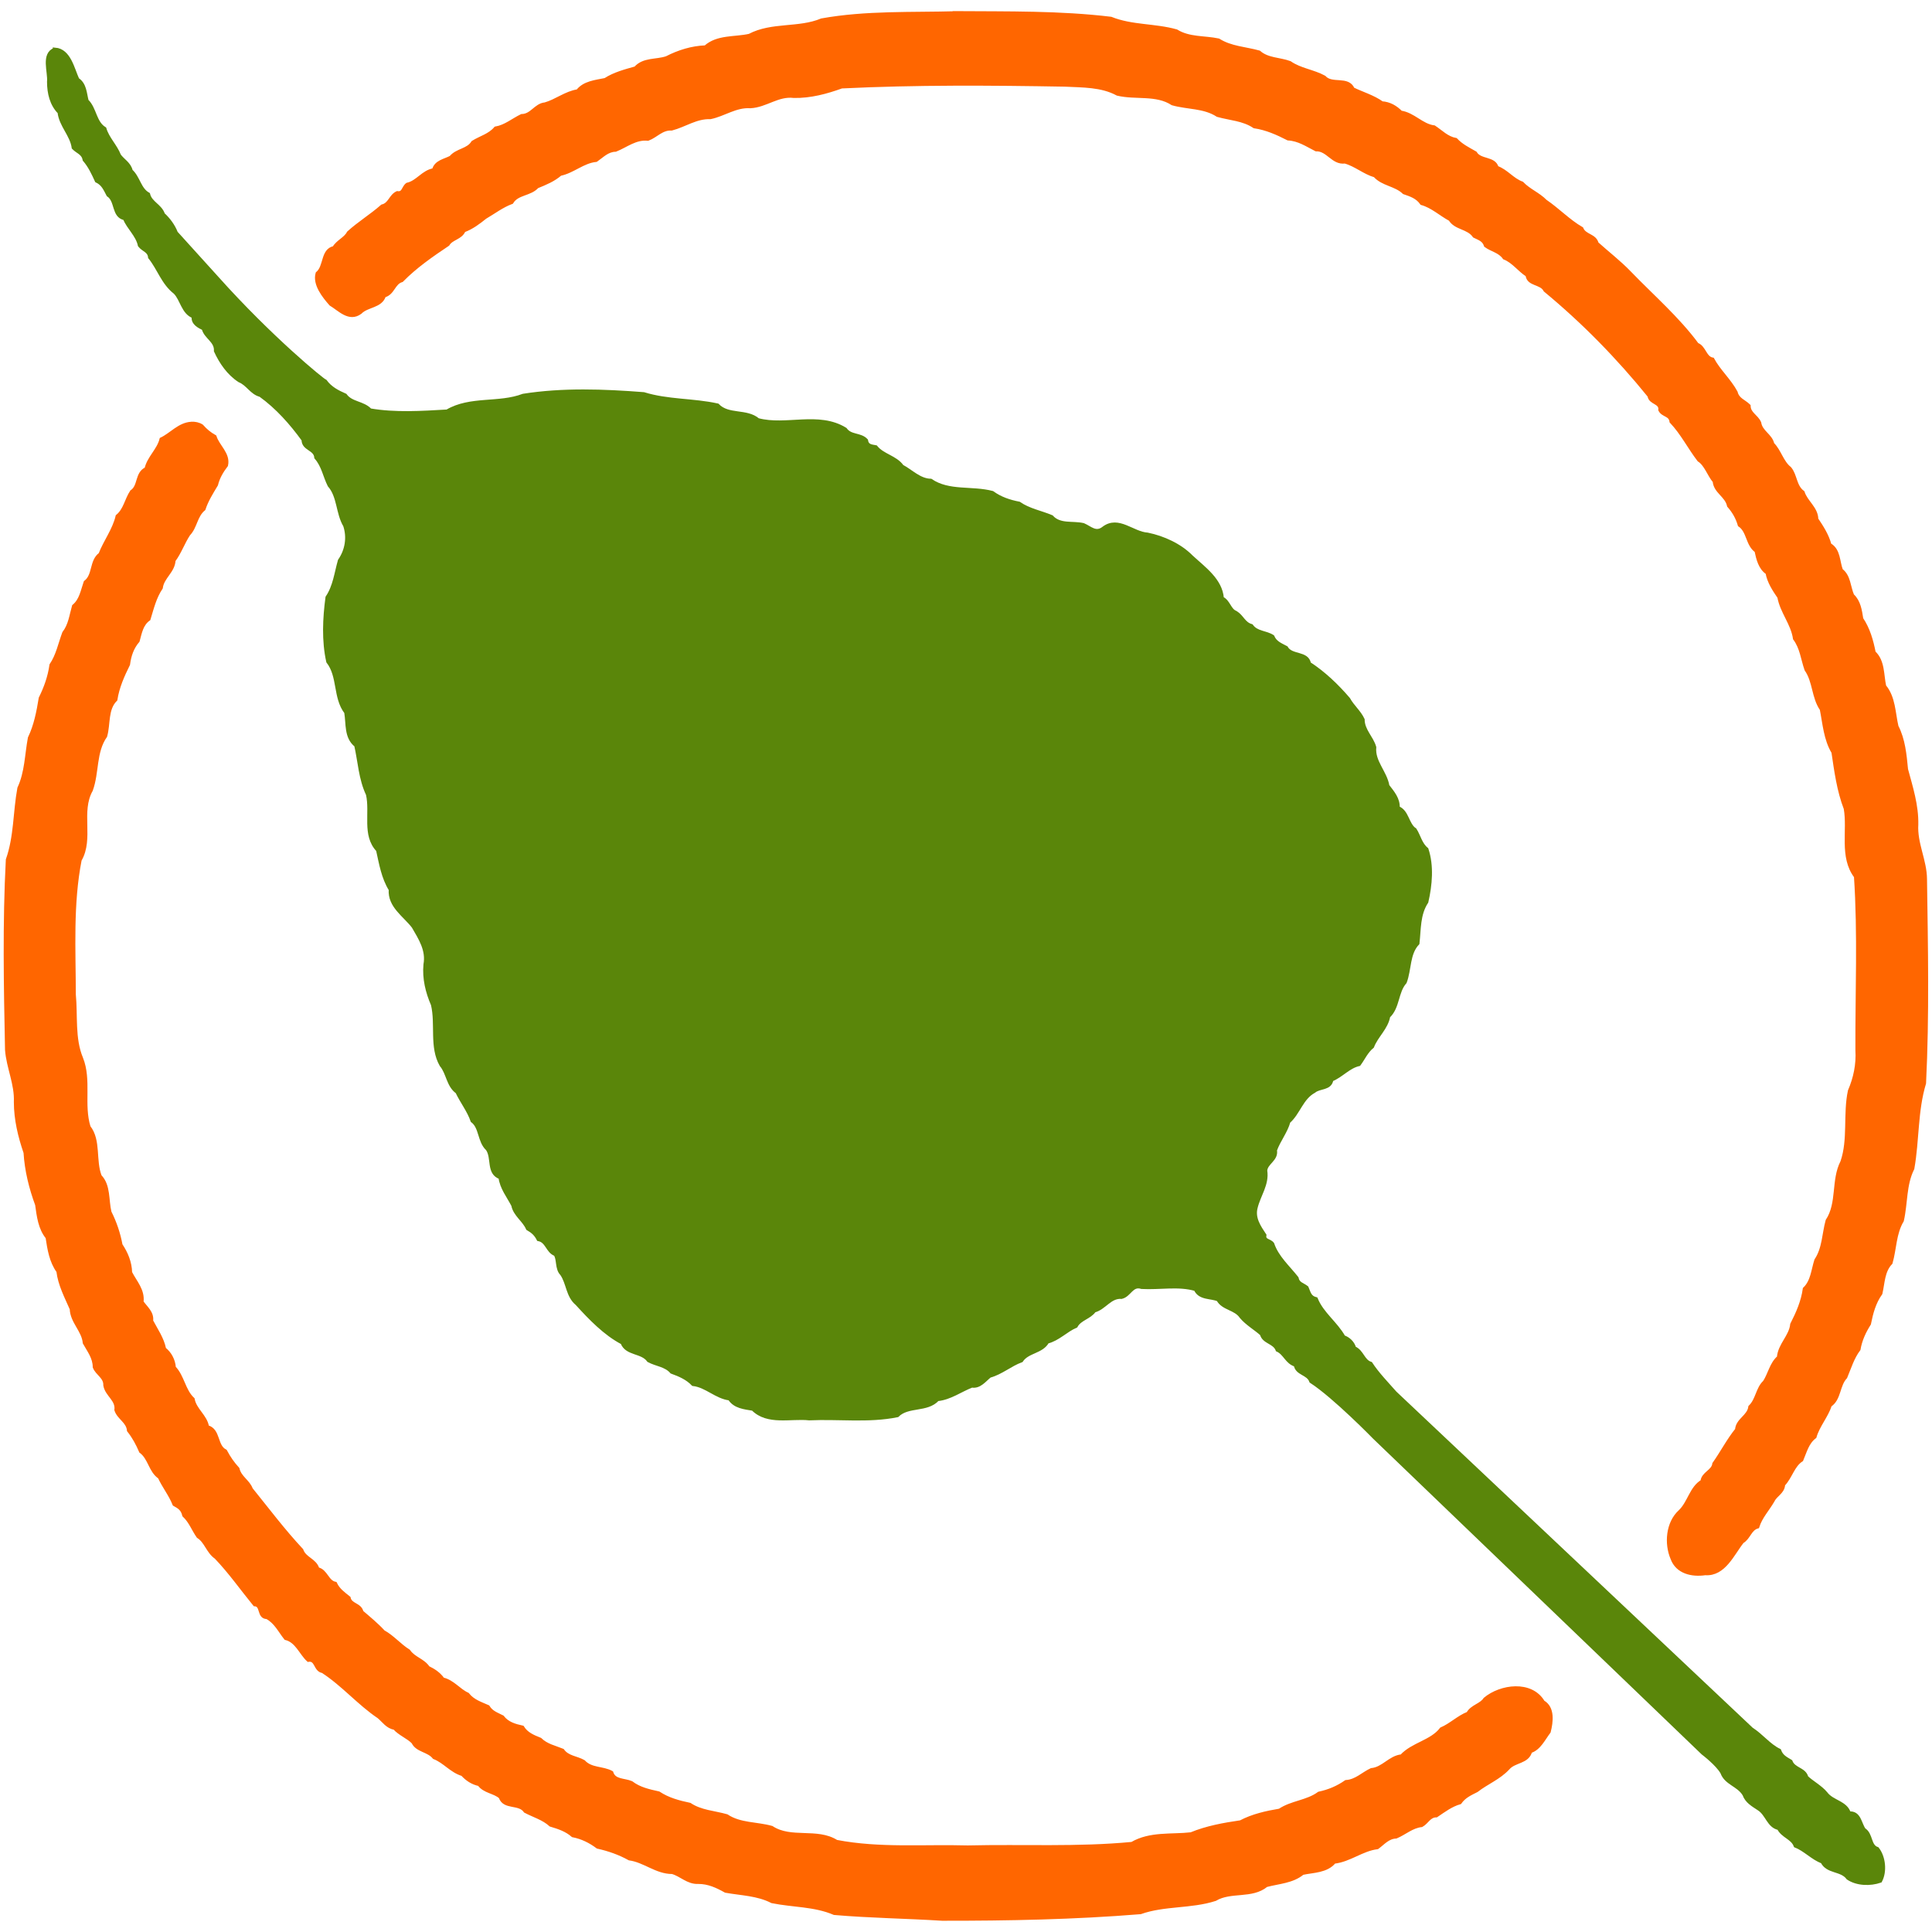 <?xml version="1.0" encoding="UTF-8"?>
<svg width="512" height="512"  version="1.1" viewBox="0 0 512 512" xmlns="http://www.w3.org/2000/svg">
 <path d="m14.58 13.12c-3.29 1.225-1.351 5.941-1.618 8.574 0.01 2.975 0.702 5.941 2.788 8.051 0.369 3.457 3.279 5.97 3.749 9.387 1.062 1.114 2.579 1.39 2.894 3.194 1.459 1.701 2.336 3.615 3.232 5.573 1.686 0.798 2.216 2.133 3.068 3.741 2.359 1.555 1.274 5.602 4.354 6.216 1.065 2.544 3.402 4.419 3.992 7.177 0.935 1.211 2.541 1.367 2.703 3.15 2.435 3.016 3.475 6.818 6.669 9.281 1.833 1.836 2.11 5.403 4.906 6.409-0.331 1.814 1.621 2.68 2.635 3.177 0.544 2.332 3.41 3.235 3.241 5.953 1.386 3.025 3.434 6 6.289 7.838 2.221 0.893 3.185 3.261 5.541 3.852 4.471 3.212 8.226 7.47 11.39 11.84-0.025 2.492 3.191 2.268 3.378 4.714 1.898 2.158 2.281 4.895 3.51 7.344 2.58 2.928 2.16 7.344 4.141 10.67 1.054 3.18 0.477 6.605-1.402 9.299-0.952 3.323-1.31 6.841-3.285 9.761-0.743 5.573-1.026 11.49 0.201 17 3.051 3.898 1.737 9.483 4.763 13.44 0.527 3.03-0.081 6.596 2.652 8.755 0.975 4.337 1.167 8.896 3.106 12.98 1.129 4.875-1.09 10.79 2.676 14.77 0.807 3.595 1.394 7.291 3.364 10.47-0.319 4.363 3.749 6.78 6.061 9.807 1.801 3.112 3.854 6.23 3.141 10.07-0.339 3.711 0.538 7.271 1.982 10.61 1.249 5.222-0.462 11.25 2.279 16.01 1.776 2.096 1.796 5.433 4.196 7.131 1.245 2.612 3.083 4.933 4.021 7.639 2.312 1.735 1.784 5.43 4.001 7.458 1.67 2.374 0.07 6.394 3.404 7.543 0.352 2.807 2.172 5.024 3.39 7.385 0.468 2.503 2.893 3.896 3.884 6.178 1.349 0.783 2.127 1.476 2.83 2.841 2.344 0.453 2.371 3.177 4.468 3.966 0.945 1.242 0.333 3.817 1.718 5.199 1.715 2.459 1.527 5.833 4.044 7.908 3.524 3.866 7.44 7.943 12 10.33 1.156 3.066 5.205 2.224 6.981 4.714 2.068 1.11 4.5 1.187 6.099 3.028 2.134 0.777 4.115 1.632 5.663 3.25 3.553 0.415 6.143 3.416 9.702 3.828 1.375 2.164 3.91 2.353 6.169 2.734 3.89 3.919 9.994 2.017 14.9 2.541 7.75-0.364 15.72 0.719 23.34-0.823 2.875-2.845 7.811-1.188 10.66-4.27 3.34-0.335 6.058-2.416 9.106-3.589 2.029 0.361 3.387-1.559 4.725-2.614 3.063-0.836 5.488-3.028 8.375-4.068 1.674-2.507 5.374-2.258 6.888-4.971 2.842-0.697 4.95-3.063 7.572-4.17 1.054-1.952 3.624-2.282 4.854-4.068 2.77-0.748 4.182-3.84 7.244-3.612 2.147-0.497 2.686-3.486 5.345-2.629 4.693 0.274 9.842-0.787 14.3 0.559 1.099 2.483 4.068 1.9 5.996 2.749 1.321 2.408 4.556 2.235 6.113 4.559 1.501 1.807 3.916 3.177 5.418 4.574 0.554 2.18 3.337 2.04 4.161 4.188 2.024 0.911 2.476 3.311 4.804 3.974 0.343 2.375 3.349 2.141 4.12 4.357 6.204 4.012 16.81 14.9 16.81 14.9l87.02 83.61s3.869 2.922 5.123 5.196c1.022 2.823 4.293 3.206 5.836 5.772 0.713 1.932 2.26 2.712 3.869 3.799 2.236 1.416 2.564 4.606 5.275 5.149 1.069 2.148 3.597 2.475 4.433 4.655 2.567 1.018 4.521 3.258 7.124 4.24 1.404 2.799 5.056 1.919 6.806 4.316 2.402 1.601 5.865 1.674 8.513 0.76 1.313-2.434 0.967-6.251-0.779-8.484-2.225-0.728-1.539-3.805-3.53-5.062-1.159-1.605-1.209-4.609-3.966-4.351-0.855-2.881-4.448-2.969-6.151-5.266-1.405-1.708-3.758-2.934-5.126-4.278-0.55-2.198-3.369-2.029-4.188-4.199-1.365-0.829-2.425-1.305-3.01-2.889-2.771-1.349-4.714-3.977-7.376-5.675l-94.45-89.1c-2.244-2.547-4.649-5.009-6.464-7.771-2.065-0.641-2.267-3.226-4.351-4.115-0.387-1.441-1.604-2.512-2.835-2.922-2.041-3.665-5.71-6.146-7.309-10.08-1.724-0.432-1.866-1.659-2.456-3.019-1.055-0.848-2.328-0.938-2.653-2.549-2.3-2.907-5.24-5.482-6.438-9.024-0.712-0.996-2.367-0.721-2.084-2.327-1.449-2.188-3.068-4.509-2.321-7.332 0.785-3.279 3.103-6.166 2.543-9.767 0.105-2.109 3.033-2.963 2.572-5.418 0.94-2.636 2.831-4.907 3.571-7.592 2.638-2.318 3.425-6.271 6.75-8.069 1.474-1.245 4.261-0.591 4.632-3.042 2.656-1.088 4.506-3.463 7.285-4.097 1.148-1.568 1.909-3.372 3.515-4.696 1.095-2.847 3.723-4.901 4.264-7.996 2.61-2.457 2.089-6.473 4.389-9.074 1.282-3.393 0.778-7.563 3.361-10.28 0.432-3.735 0.173-7.683 2.359-10.98 1.025-4.471 1.489-9.524 0.03-13.92-1.694-1.388-2.017-3.454-3.103-5.161-2.094-1.379-2.006-4.88-4.509-5.801 0.11-2.399-1.401-4.085-2.739-5.839-0.625-3.67-3.86-6.371-3.489-10.25-0.736-2.596-3.054-4.424-3.08-7.335-0.952-2.035-2.7-3.402-3.819-5.427-3.045-3.542-6.502-6.865-10.4-9.39-0.525-2.998-4.696-1.773-6.09-4.208-1.539-0.831-2.879-1.286-3.603-2.943-1.767-1.175-4.205-0.903-5.599-2.845-2.075-0.602-2.447-2.468-4.173-3.516-1.714-0.66-1.857-2.949-3.618-3.776-0.359-4.877-4.851-7.963-8.162-11.04-2.963-3.01-7.364-5.038-11.58-5.9-3.974-0.262-7.691-4.591-11.59-1.671-2.103 1.684-3.606-0.093-5.418-0.857-2.864-0.666-6.219 0.304-8.428-2.128-2.897-1.218-5.994-1.736-8.603-3.548-2.596-0.5-4.988-1.314-7.092-2.842-5.386-1.43-11.52 0.034-16.32-3.232-2.987-0.055-5.231-2.511-7.612-3.752-1.731-2.446-5.105-2.823-6.952-5.126-1.282-0.234-2.315-0.281-2.554-1.783-1.537-1.663-4.138-0.916-5.546-2.921-7.078-4.363-15.65-0.489-23.12-2.48-3.057-2.611-7.887-0.902-10.73-3.887-6.432-1.424-13.2-1.02-19.54-2.995-10.6-0.82-21.42-1.23-31.94 0.426-6.435 2.456-14.02 0.54-20.16 4.173-6.756 0.387-13.76 0.854-20.41-0.295-1.904-2.026-4.977-1.706-6.613-3.948-2.072-0.906-3.936-1.874-5.292-3.72-0.708-0.228-14.56-11.57-28.7-27.38l-10.84-11.97c-0.738-1.902-2.008-3.583-3.428-4.892-0.714-2.252-3.366-2.987-3.928-5.319-2.414-1.366-2.576-4.366-4.608-6.213-0.405-1.87-2.191-2.773-3.109-4.085-0.987-2.543-3.086-4.468-3.866-7.084-2.69-1.657-2.517-5.257-4.714-7.391-0.518-2.035-0.52-4.378-2.463-5.646-1.283-2.767-2.196-7.674-5.947-7.969z" style="fill:#5a860a;stroke:#5a860a"/>
 <path d="m253.5 3.474c-11.9 0.333-23.98-0.216-35.74 1.901-6.078 2.545-13.21 0.942-19.14 4.08-3.916 0.884-8.466 0.199-11.65 3.066-3.621 0.134-7.06 1.203-10.28 2.854-2.774 0.949-6.087 0.27-8.247 2.711-2.782 0.788-5.579 1.507-8.03 3.083-2.6 0.54-5.546 0.762-7.288 2.99-3.162 0.486-5.707 2.644-8.67 3.475-2.515 0.225-3.501 3.051-6.198 3.089-2.361 1.143-4.281 2.849-6.899 3.305-1.605 1.894-3.96 2.446-6.005 3.72-1.309 2.165-4.202 2.022-5.845 3.995-1.699 0.892-3.974 1.145-4.532 3.34-2.794 0.405-4.331 3.258-7.043 3.84-1.067 0.787-0.919 2.508-2.648 2.226-1.786 0.824-1.919 3.028-3.989 3.527-2.839 2.506-6.172 4.533-8.91 7.031-0.769 1.58-2.868 2.314-3.834 3.995-3.156 0.638-2.203 4.939-4.424 6.774-0.799 2.838 1.676 5.97 3.556 8.098 2.295 1.369 4.86 4.343 7.767 2.186 1.865-1.912 5.438-1.561 6.33-4.419 2.417-0.631 2.418-3.393 4.681-4.065 3.627-3.7 7.975-6.704 12.2-9.533 1.014-1.697 3.399-1.67 4.234-3.665 2.136-0.781 3.966-2.177 5.657-3.533 2.355-1.374 4.492-3.03 7.031-3.966 1.504-2.476 4.825-2.042 6.756-4.161 2.191-0.892 4.302-1.743 6.125-3.317 3.41-0.711 6.005-3.34 9.503-3.688 1.625-1.118 2.969-2.649 5.155-2.7 2.846-1.146 5.31-3.256 8.594-2.911 2.161-0.809 3.638-2.852 6.268-2.706 3.498-0.912 6.482-3.156 10.27-3.019 3.629-0.744 6.704-3.156 10.61-2.894 4.094-0.198 7.279-3.261 11.53-2.722 4.398 0.081 8.603-1.07 12.65-2.523 19.66-0.959 39.48-0.821 59.15-0.474 4.722 0.239 9.722 0.099 13.95 2.392 4.828 1.159 10.26-0.243 14.59 2.563 3.977 1.129 8.384 0.745 11.96 3.077 3.302 0.928 6.815 1.037 9.725 3.001 3.232 0.482 6.084 1.765 8.939 3.22 2.848 0.162 5.006 1.663 7.414 2.882 3.156-0.079 4.436 3.665 7.648 3.235 2.848 0.777 5.161 2.876 7.975 3.682 2.066 2.327 5.444 2.296 7.694 4.468 1.866 0.643 3.51 1.18 4.696 2.865 2.815 0.791 5.053 2.925 7.557 4.258 1.447 2.396 4.76 2.062 6.382 4.424 1.383 0.683 2.523 0.986 3.036 2.54 1.589 1.165 3.667 1.438 4.915 3.215 2.438 0.973 3.913 3.203 6.102 4.606 0.265 2.583 3.682 1.889 4.737 4.007 10.12 8.358 19.37 17.82 27.59 27.98 0.237 1.947 3.121 1.6 2.865 3.755 0.741 1.476 2.729 1.139 2.963 3.071 2.898 3.06 4.816 6.9 7.329 10.18 1.878 1.2 2.636 3.907 4.12 5.652 0.196 2.761 3.223 3.764 3.796 6.479 1.366 1.557 2.27 3.153 2.842 5.097 2.391 1.598 2.054 5.196 4.436 6.856 0.469 2.182 1.015 4.538 2.916 5.804 0.447 2.459 1.819 4.5 3.144 6.45 0.712 3.945 3.551 6.982 4.138 10.99 1.836 2.464 2.062 5.409 3.048 8.209 2.207 3.162 1.857 7.347 4.053 10.51 0.772 3.884 1.02 7.943 3.095 11.4 0.75 5.047 1.418 10.13 3.258 14.93 1.031 5.83-1.227 12.79 2.711 18.01 1.018 15.25 0.316 30.74 0.383 46.03 0.231 3.776-0.523 7.382-1.992 10.8-1.32 6.172 0.068 12.89-1.992 18.82-2.508 4.851-0.844 10.9-3.922 15.58-0.966 3.539-0.889 7.338-2.981 10.48-0.851 2.63-0.98 5.611-3.06 7.586-0.465 3.346-1.793 6.391-3.334 9.401-0.337 3.258-3.276 5.403-3.527 8.773-1.948 1.681-2.398 4.492-3.743 6.534-1.881 1.733-1.889 4.705-3.831 6.575-0.338 2.587-3.349 3.425-3.515 6.043-2.288 2.841-3.91 6.038-6.026 9.024-0.25 2.074-2.943 2.526-3.144 4.682-2.916 1.697-3.425 5.637-5.885 7.984-3.293 2.984-3.735 8.472-2.055 12.39 1.327 3.647 5.234 4.486 8.694 3.972 5.006 0.361 7.285-5.263 9.81-8.414 1.787-1.063 1.999-3.367 4.053-3.966 0.799-2.575 2.696-4.559 4.053-6.911 0.741-1.566 2.696-2.232 2.774-4.24 1.951-2.032 2.517-5.073 4.833-6.558 0.944-2.21 1.478-4.574 3.498-6.102 0.831-2.946 3.098-5.439 4.053-8.39 2.523-1.687 2.063-5.257 4.097-7.426 1.071-2.558 1.841-5.178 3.504-7.379 0.434-2.506 1.439-4.652 2.762-6.742 0.575-2.88 1.32-5.681 3.042-8.077 0.648-2.793 0.582-5.903 2.694-8.095 1.067-3.729 0.943-7.791 2.984-11.19 1.049-4.588 0.629-9.504 2.78-13.8 1.347-7.56 0.871-15.25 3.103-22.61 0.883-18 0.507-36.06 0.251-54.06-0.034-4.965-2.619-9.436-2.306-14.49 0.097-5.062-1.429-9.813-2.722-14.6-0.38-3.901-0.725-7.852-2.534-11.37-0.836-3.633-0.776-7.695-3.252-10.65-0.669-3.051-0.311-6.643-2.785-8.94-0.614-3.142-1.487-6.236-3.288-8.922-0.36-2.226-0.655-4.579-2.414-6.204-0.981-2.26-0.887-5.108-2.969-6.672-0.881-2.329-0.606-5.354-3.048-6.742-0.675-2.522-2.07-4.685-3.486-6.792-0.043-2.901-2.789-4.527-3.618-7.113-2.187-1.608-1.915-4.465-3.486-6.347-2.075-1.608-2.694-4.614-4.562-6.467-0.47-2.267-3.095-3.165-3.466-5.628-0.795-1.788-2.776-2.388-2.814-4.492-1.215-1.205-2.946-1.61-3.431-3.586-1.719-3.182-4.524-5.666-6.169-8.715-2.086-0.382-2.168-3.226-4.091-3.922-5.152-6.979-11.85-12.75-17.88-19-2.655-2.782-6.008-5.36-8.708-7.809-0.506-2.15-3.188-1.904-4.03-3.922-3.419-1.975-6.262-4.983-9.582-7.245-1.901-1.934-4.345-2.812-6.216-4.766-2.578-0.945-4.088-3.229-6.66-4.156-0.71-2.625-4.389-1.638-5.736-3.875-1.871-1.077-3.673-1.938-5.126-3.504-2.367-0.438-3.866-2.098-5.754-3.34-3.29-0.41-5.468-3.416-8.828-3.91-1.357-1.37-2.975-2.333-4.994-2.466-2.338-1.682-5.269-2.512-7.724-3.72-1.302-3.104-5.535-0.826-7.592-3.133-2.928-1.598-6.344-1.908-9.109-3.825-2.741-1.009-5.88-0.789-8.156-2.791-3.615-1.004-7.499-1.118-10.75-3.185-3.732-0.794-7.747-0.312-11.15-2.414-5.763-1.62-11.81-1.099-17.35-3.334-13.55-1.631-27.29-1.392-40.91-1.49zm-202.8 108.8c-3.168 0.166-5.292 2.9-7.928 4.144-0.717 2.887-3.343 4.933-3.983 7.855-2.632 1.204-1.66 4.597-3.869 6.049-1.423 2.147-1.721 4.81-3.79 6.502-0.84 3.609-3.197 6.622-4.544 10.08-2.459 1.797-1.488 5.588-3.933 7.414-0.796 2.28-1.141 4.728-3.083 6.342-0.709 2.448-0.954 4.994-2.591 7.101-1.08 2.895-1.643 5.921-3.378 8.487-0.442 3.136-1.459 5.982-2.842 8.779-0.599 3.635-1.278 7.227-2.877 10.55-0.835 4.474-0.831 9.127-2.785 13.31-1.181 6.409-0.877 12.77-3.054 18.95-0.879 16.77-0.552 33.61-0.211 50.38 0.353 4.693 2.553 9.027 2.34 13.84 0.011 4.629 1.089 9.071 2.563 13.38 0.293 4.763 1.432 9.346 3.071 13.8 0.429 3.045 0.788 6.245 2.768 8.671 0.476 3.144 0.974 6.344 2.865 8.966 0.435 3.6 2.139 6.765 3.539 9.989 0.099 3.396 3.136 5.643 3.454 8.989 1.159 2.079 2.632 3.925 2.643 6.42 0.694 1.808 2.894 2.604 2.802 4.839 0.437 2.567 3.308 3.758 2.934 6.546 0.694 2.116 3.112 2.987 3.334 5.418 1.385 1.749 2.337 3.548 3.197 5.547 2.376 1.725 2.498 5.152 4.965 6.821 1.152 2.486 2.898 4.664 3.898 7.186 1.36 0.736 2.217 1.344 2.586 2.928 1.738 1.622 2.465 3.761 3.755 5.599 2.092 1.296 2.584 4.068 4.719 5.52 3.74 3.901 6.897 8.414 10.24 12.5 2.138 0.136 0.94 3.361 3.252 3.396 2.343 1.236 3.463 3.679 4.965 5.547 2.969 0.738 4.015 3.963 5.982 5.778 2.289-0.331 1.785 2.661 3.808 2.975 5.394 3.472 9.614 8.522 14.9 12.07 1.262 1.048 2.297 2.696 4.161 2.963 1.369 1.566 3.714 2.445 4.965 3.802 1.011 2.183 4.024 2.082 5.532 3.995 2.822 1.106 4.509 3.571 7.504 4.48 1.227 1.338 2.636 2.271 4.436 2.654 1.366 1.928 4.109 1.957 5.646 3.39 0.993 3.007 4.944 1.34 6.581 3.726 2.303 1.215 4.752 1.866 6.701 3.635 2.187 0.656 4.176 1.314 5.88 2.803 2.482 0.487 4.594 1.549 6.575 3.025 2.981 0.669 5.754 1.637 8.413 3.109 4.027 0.55 7.151 3.612 11.35 3.606 2.378 0.668 4.144 2.75 6.856 2.631 2.727-0.026 5.053 1.076 7.3 2.334 4.158 0.747 8.46 0.788 12.29 2.763 5.491 1.123 11.27 0.88 16.5 3.127 9.5 0.823 19.02 0.926 28.58 1.53 17.52 0.018 35.07-0.318 52.54-1.741 6.324-2.241 13.38-1.422 19.79-3.486 4.155-2.481 9.717-0.525 13.56-3.694 3.279-0.878 6.914-0.992 9.6-3.226 2.902-0.626 6.324-0.498 8.39-2.975 4.079-0.455 7.373-3.34 11.43-3.834 1.569-1.149 2.804-2.74 4.971-2.831 2.345-0.988 4.176-2.753 6.768-3.036 1.453-0.816 2.016-2.571 3.91-2.574 2.02-1.36 3.898-2.796 6.233-3.466 1.155-1.627 2.677-2.298 4.43-3.185 2.709-2.105 5.92-3.323 8.317-5.906 1.718-2.012 5.175-1.551 5.918-4.468 2.357-0.73 3.515-3.358 4.915-5.176 0.667-2.609 1.134-6.309-1.547-7.844-3.159-5.339-11.18-4.252-15.34-0.776-1.022 1.625-3.483 1.933-4.497 3.802-2.565 1.018-4.567 3.06-7.072 4.132-2.605 3.407-7.61 3.983-10.55 7.186-3.098 0.305-4.866 3.355-8.007 3.641-2.293 1.071-4.024 2.993-6.736 3.168-2.18 1.522-4.509 2.507-7.151 3.071-3.133 2.303-7.218 2.343-10.42 4.503-3.586 0.609-7.124 1.39-10.35 3.089-4.48 0.655-8.945 1.453-13.14 3.18-5.216 0.59-10.85-0.26-15.65 2.551-14.42 1.381-29.03 0.585-43.54 0.936-11.6-0.33-23.36 0.727-34.8-1.478-5.152-3.253-12.03-0.334-17.16-3.711-3.971-1.117-8.375-0.734-11.93-3.095-3.317-0.94-6.841-1.063-9.778-3.019-2.934-0.615-5.748-1.377-8.252-3.025-2.603-0.575-5.117-1.128-7.244-2.751-1.898-0.806-4.512-0.385-5.257-2.711-2.328-1.279-5.394-0.72-7.396-2.888-1.929-1.088-4.199-1.055-5.582-2.975-2.084-0.851-4.231-1.258-5.935-2.911-1.917-0.763-3.624-1.478-4.696-3.203-2.003-0.443-3.966-0.992-5.307-2.74-1.499-0.77-2.896-1.198-3.819-2.706-1.958-0.875-3.98-1.487-5.406-3.299-2.357-1.079-3.895-3.384-6.569-4.007-0.998-1.428-2.404-2.347-3.892-3.06-1.319-2.005-3.787-2.385-5.172-4.413-2.44-1.524-4.193-3.735-6.677-5.091-1.747-1.904-3.89-3.673-5.748-5.257-0.492-2.072-2.972-1.732-3.413-3.744-1.473-1.19-2.786-2.088-3.591-3.79-2.192-0.438-2.453-3.416-4.681-3.846-0.662-2.4-3.445-2.682-4.252-5.024-4.778-5.1-9.053-10.8-13.39-16.16-0.738-2.063-3.001-3.066-3.533-5.383-1.36-1.489-2.359-2.957-3.282-4.687-2.67-1.331-1.625-5.567-4.79-6.415-0.434-2.839-3.279-4.483-3.814-7.364-2.457-2.303-2.654-5.924-4.982-8.367-0.147-1.998-1.112-3.764-2.586-4.933-0.548-2.767-2.182-5.038-3.442-7.455 0.309-2.186-1.528-3.492-2.54-5.012 0.399-3.106-1.757-5.272-3.025-7.779-0.064-2.701-1.071-5.114-2.54-7.312-0.563-3.051-1.545-5.944-2.922-8.682-0.785-3.206-0.186-7.066-2.58-9.521-1.647-4.164-0.153-9.486-2.963-13.05-1.861-5.956 0.315-12.45-1.998-18.23-2.192-5.249-1.378-11.34-1.918-16.93-0.019-11.87-0.742-23.95 1.547-35.65 3.276-5.628-0.27-12.78 2.975-18.53 1.699-4.69 0.84-10.09 3.796-14.31 0.915-3.256 0.164-7.119 2.705-9.664 0.531-3.355 1.867-6.336 3.349-9.325 0.31-2.364 1.019-4.451 2.551-6.233 0.593-2.163 0.952-4.422 2.882-5.783 0.875-2.833 1.535-5.734 3.252-8.276 0.358-2.821 3.235-4.369 3.378-7.265 1.607-2.166 2.475-4.769 3.916-6.941 1.879-1.947 1.842-4.886 4.036-6.689 0.781-2.348 2.019-4.299 3.299-6.426 0.505-2.029 1.482-3.6 2.66-5.161 0.649-2.969-2.218-4.942-3.042-7.534-1.37-0.773-2.399-1.622-3.46-2.825-0.797-0.51-1.768-0.708-2.705-0.662z" style="fill:#ff6600;stroke:#ff6600"/>
</svg>
